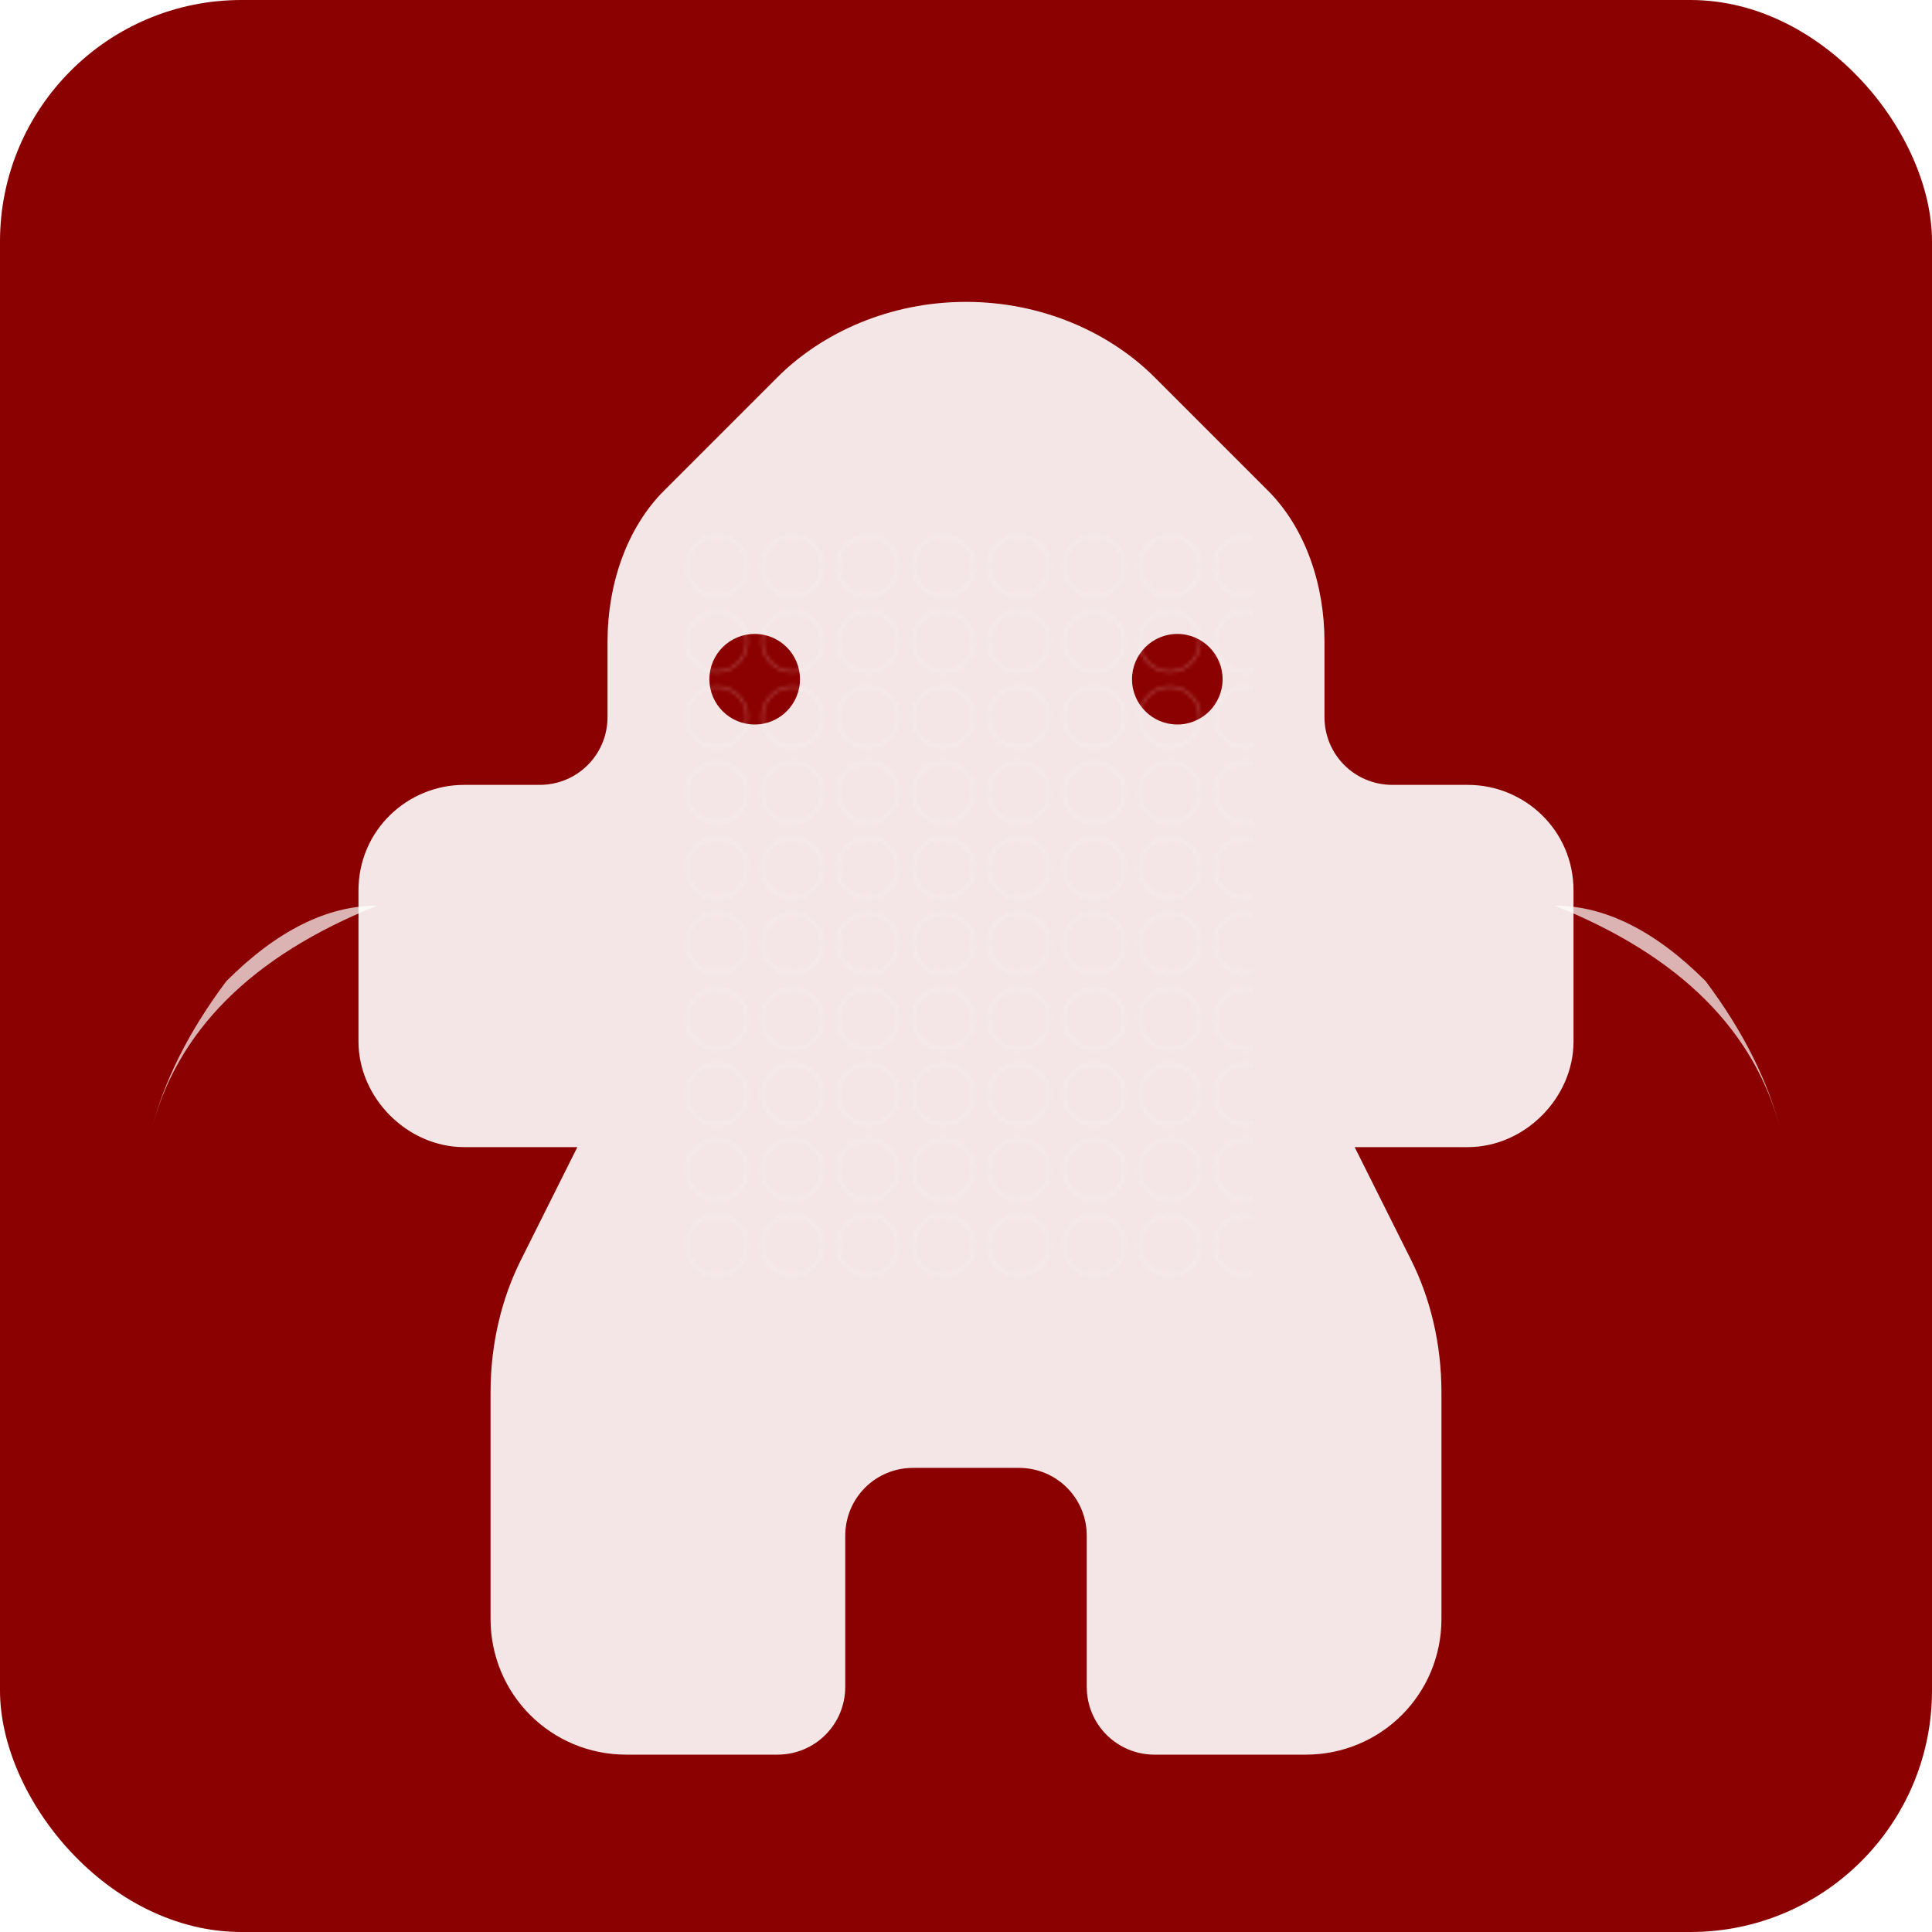<svg xmlns="http://www.w3.org/2000/svg" viewBox="0 0 512 512" width="512" height="512">
  <!-- D&D Dragon Favicon -->
  <rect width="512" height="512" rx="64" fill="#8b0000"/>
  
  <!-- Dragon silhouette -->
  <path d="M256 80c-20 0-38 8-50 20l-30 30c-10 10-15 25-15 40v20c0 10-8 18-18 18h-20c-15 0-28 12-28 28v40c0 15 13 28 28 28h30l-15 30c-5 10-8 22-8 35v60c0 20 16 36 36 36h40c10 0 18-8 18-18v-40c0-10 8-18 18-18h28c10 0 18 8 18 18v40c0 10 8 18 18 18h40c20 0 36-16 36-36v-60c0-13-3-25-8-35l-15-30h30c15 0 28-13 28-28v-40c0-16-13-28-28-28h-20c-10 0-18-8-18-18v-20c0-15-5-30-15-40l-30-30c-12-12-30-20-50-20z" fill="#ffffff" opacity="0.9"/>
  
  <!-- Dragon details -->
  <circle cx="200" cy="180" r="12" fill="#8b0000"/> <!-- Left eye -->
  <circle cx="312" cy="180" r="12" fill="#8b0000"/> <!-- Right eye -->
  
  <!-- Wings -->
  <path d="M100 240 Q50 260 40 300 Q45 280 60 260 Q80 240 100 240z" fill="#ffffff" opacity="0.7"/>
  <path d="M412 240 Q432 240 452 260 Q467 280 472 300 Q462 260 412 240z" fill="#ffffff" opacity="0.7"/>
  
  <!-- Scales texture -->
  <pattern id="scales" x="0" y="0" width="20" height="20" patternUnits="userSpaceOnUse">
    <circle cx="10" cy="10" r="8" fill="none" stroke="#ffffff" stroke-width="0.5" opacity="0.3"/>
  </pattern>
  <rect x="180" y="140" width="152" height="200" fill="url(#scales)"/>
</svg>